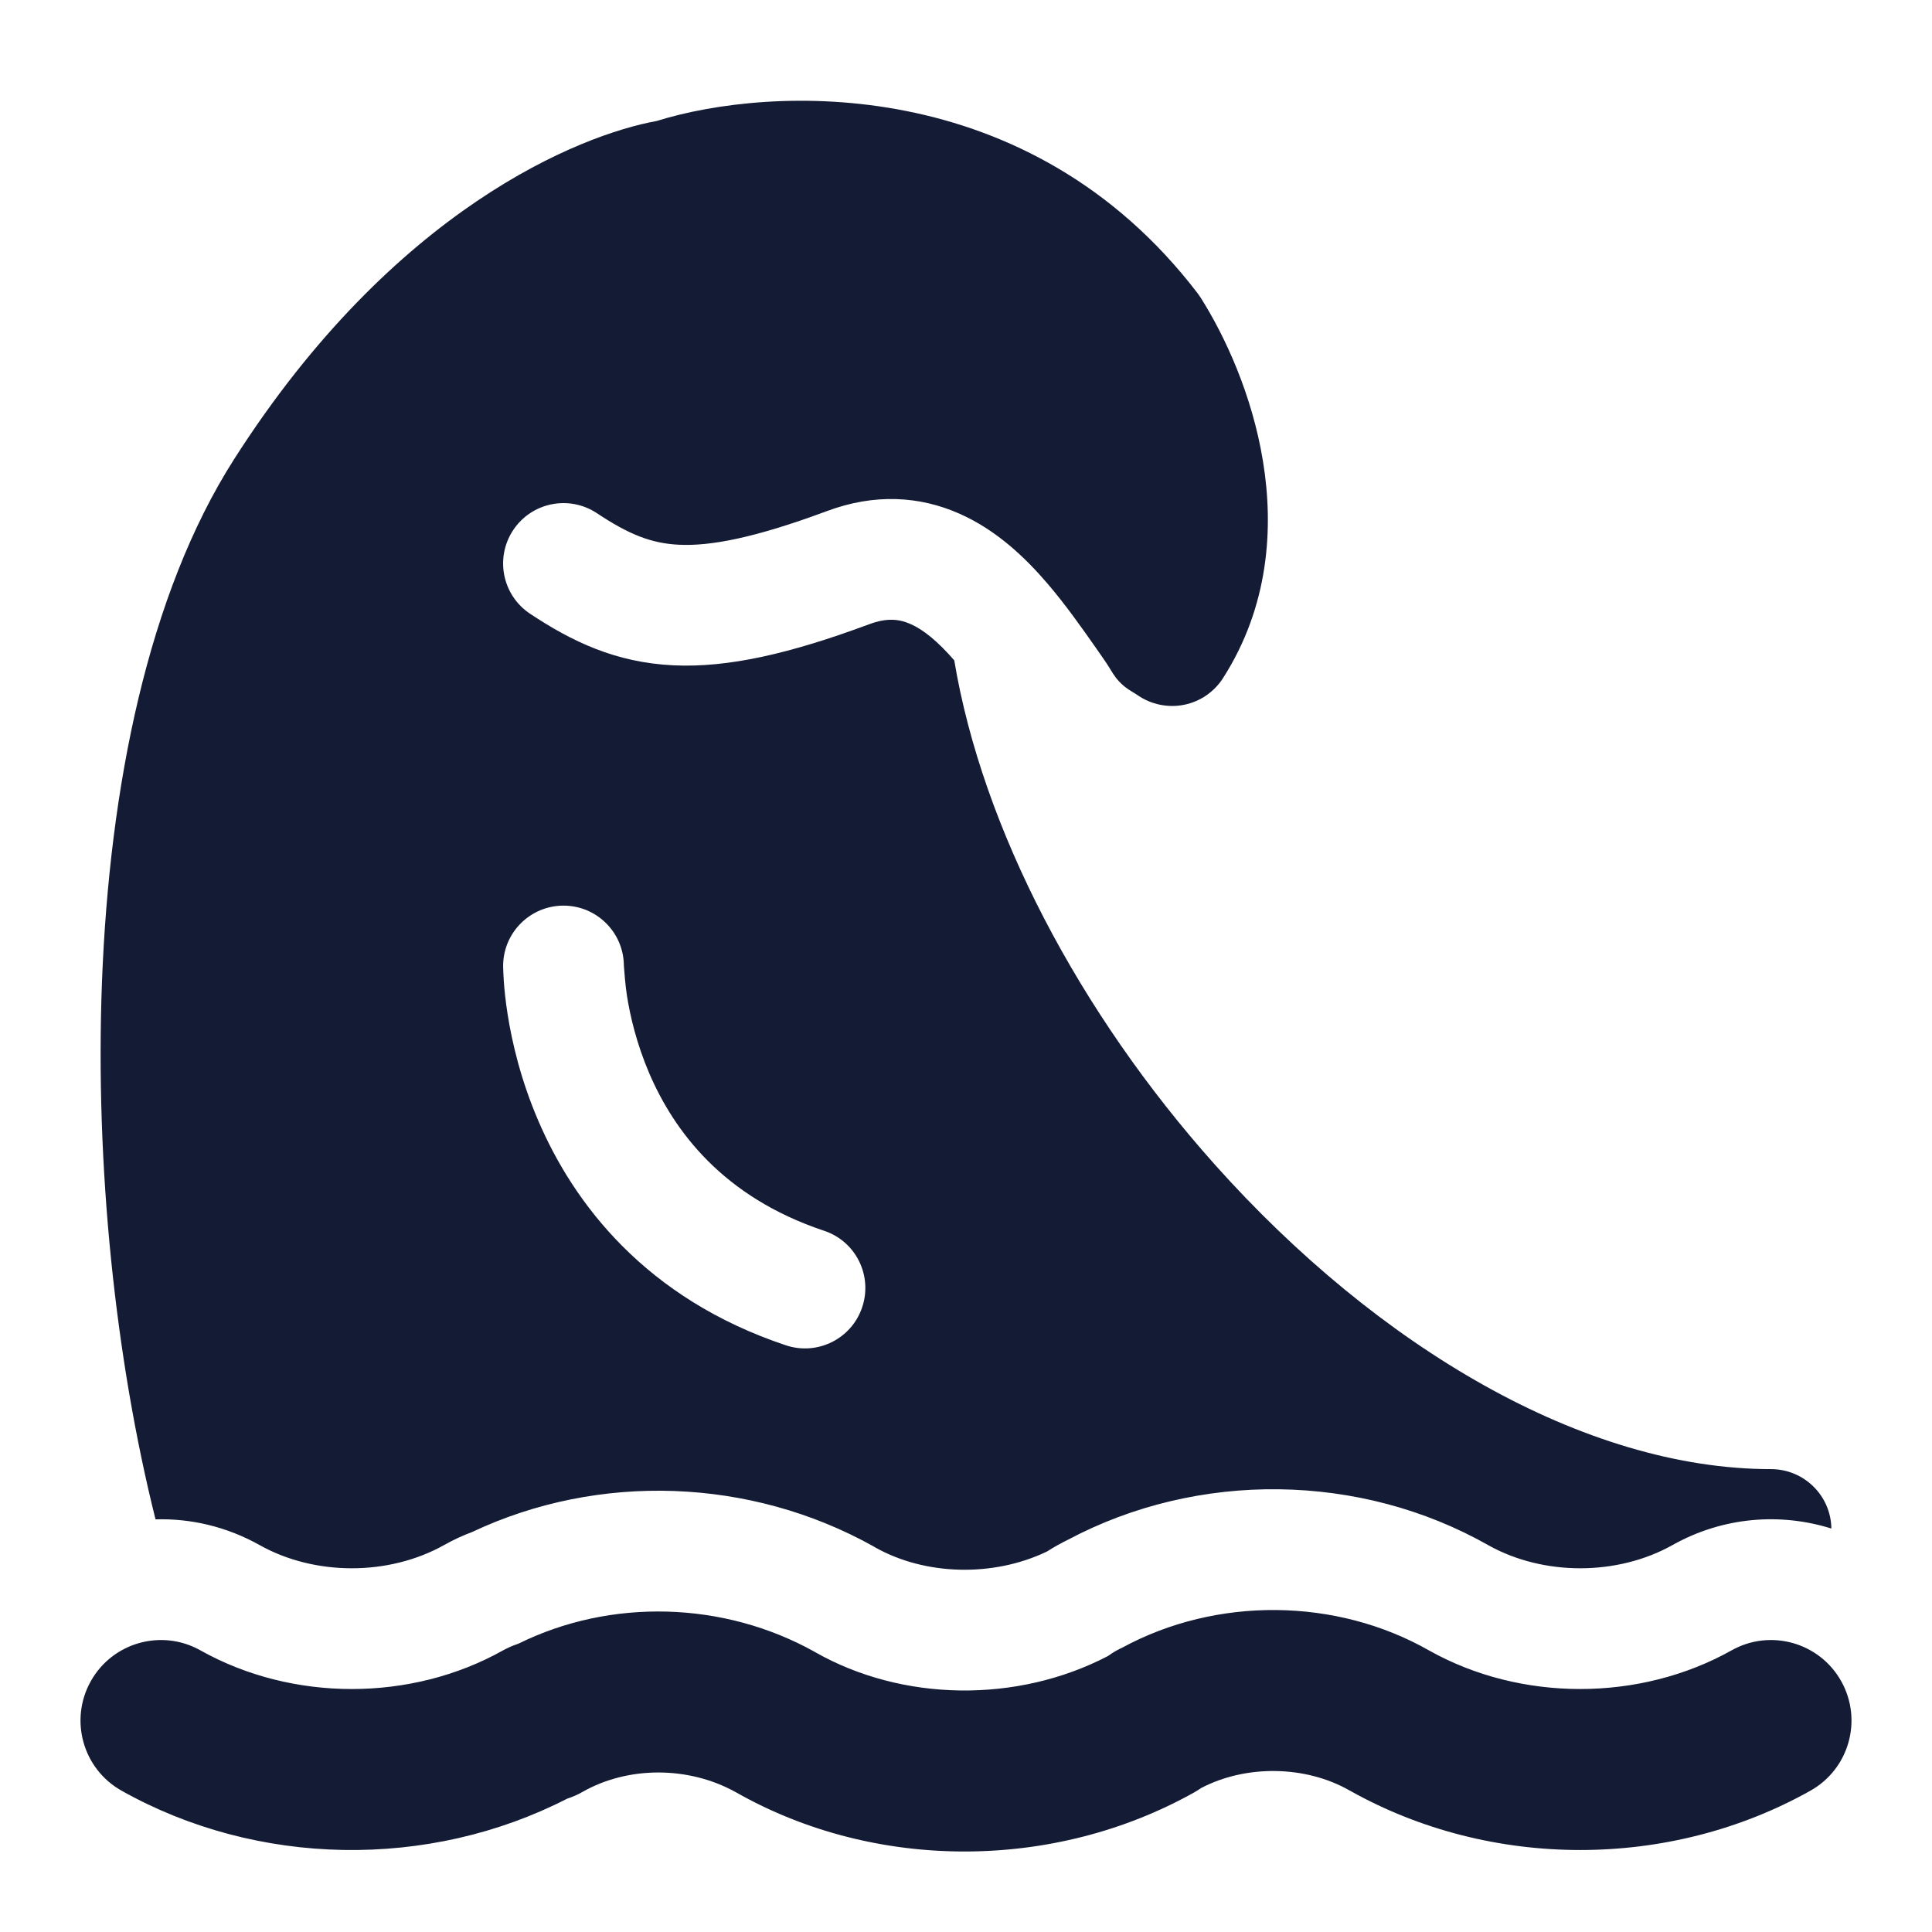 <svg width="24" height="24" viewBox="0 0 24 24" fill="none" xmlns="http://www.w3.org/2000/svg">
<path fill-rule="evenodd" clip-rule="evenodd" d="M17.753 20.503C18.893 21.142 20.37 21.141 21.511 20.501C21.992 20.231 22.602 20.402 22.872 20.884C23.142 21.366 22.971 21.975 22.489 22.245C20.74 23.227 18.52 23.227 16.771 22.245L16.765 22.242L16.765 22.242C16.219 21.93 15.48 21.92 14.922 22.211C14.895 22.23 14.867 22.247 14.838 22.264C13.093 23.243 10.872 23.248 9.14 22.263C8.547 21.934 7.795 21.941 7.236 22.26C7.174 22.295 7.11 22.323 7.045 22.344C5.326 23.226 3.199 23.193 1.511 22.245C1.029 21.975 0.858 21.366 1.128 20.884C1.398 20.402 2.008 20.231 2.489 20.501C3.631 21.142 5.109 21.142 6.25 20.501C6.312 20.467 6.375 20.44 6.439 20.419C7.588 19.851 8.99 19.89 10.117 20.518L10.125 20.523L10.125 20.523C11.21 21.14 12.635 21.161 13.765 20.571C13.83 20.523 13.892 20.49 13.944 20.466C15.112 19.833 16.598 19.845 17.753 20.503Z" fill="#141B34"/>
<path fill-rule="evenodd" clip-rule="evenodd" d="M11.854 8.203C11.649 7.967 11.471 7.822 11.311 7.752C11.176 7.692 11.023 7.67 10.796 7.755C9.821 8.117 9.052 8.297 8.367 8.265C7.647 8.231 7.103 7.968 6.586 7.625C6.24 7.396 6.146 6.931 6.375 6.585C6.604 6.24 7.069 6.146 7.415 6.375C7.809 6.637 8.089 6.751 8.437 6.767C8.819 6.785 9.36 6.688 10.272 6.349C10.867 6.127 11.425 6.163 11.916 6.38C12.379 6.584 12.737 6.928 13.011 7.248C13.238 7.512 13.445 7.808 13.615 8.05C13.649 8.099 13.682 8.147 13.713 8.191C13.746 8.237 13.77 8.277 13.792 8.313C13.837 8.386 13.873 8.445 13.958 8.519C14.001 8.555 14.042 8.58 14.08 8.603L14.08 8.603C14.1 8.615 14.118 8.626 14.136 8.639C14.304 8.753 14.511 8.795 14.71 8.755C14.908 8.715 15.082 8.596 15.192 8.425C15.763 7.534 15.825 6.557 15.689 5.729C15.555 4.906 15.219 4.177 14.914 3.696C14.902 3.678 14.89 3.661 14.877 3.643C12.783 0.904 9.577 1.061 8.157 1.503C7.209 1.675 4.9 2.585 2.909 5.703C1.835 7.384 1.36 9.784 1.267 12.19C1.179 14.489 1.436 16.893 1.932 18.874C2.369 18.861 2.815 18.964 3.224 19.193C3.909 19.578 4.831 19.578 5.517 19.193C5.629 19.13 5.745 19.076 5.863 19.032C7.442 18.287 9.324 18.358 10.848 19.208L10.856 19.213L10.875 19.224C11.487 19.568 12.331 19.597 13.005 19.274C13.098 19.214 13.188 19.166 13.269 19.126C14.882 18.269 16.896 18.291 18.49 19.196C19.174 19.578 20.093 19.577 20.777 19.193C21.403 18.842 22.115 18.789 22.75 18.988C22.744 18.579 22.41 18.25 22 18.25C19.678 18.25 17.116 16.733 15.092 14.468C13.405 12.579 12.203 10.292 11.854 8.203ZM7.75 11.996C7.748 11.584 7.413 11.25 7 11.25C6.586 11.25 6.25 11.586 6.25 12C6.25 12.003 6.25 12.006 6.25 12.01C6.252 12.049 6.254 12.136 6.258 12.183C6.265 12.286 6.279 12.429 6.306 12.601C6.36 12.944 6.468 13.413 6.686 13.92C7.126 14.948 8.018 16.13 9.763 16.712C10.156 16.843 10.581 16.63 10.711 16.237C10.842 15.844 10.63 15.419 10.237 15.289C8.981 14.87 8.374 14.052 8.064 13.33C7.907 12.962 7.827 12.618 7.788 12.367C7.768 12.243 7.755 12.061 7.75 11.996Z" fill="#141B34"/>
</svg>
